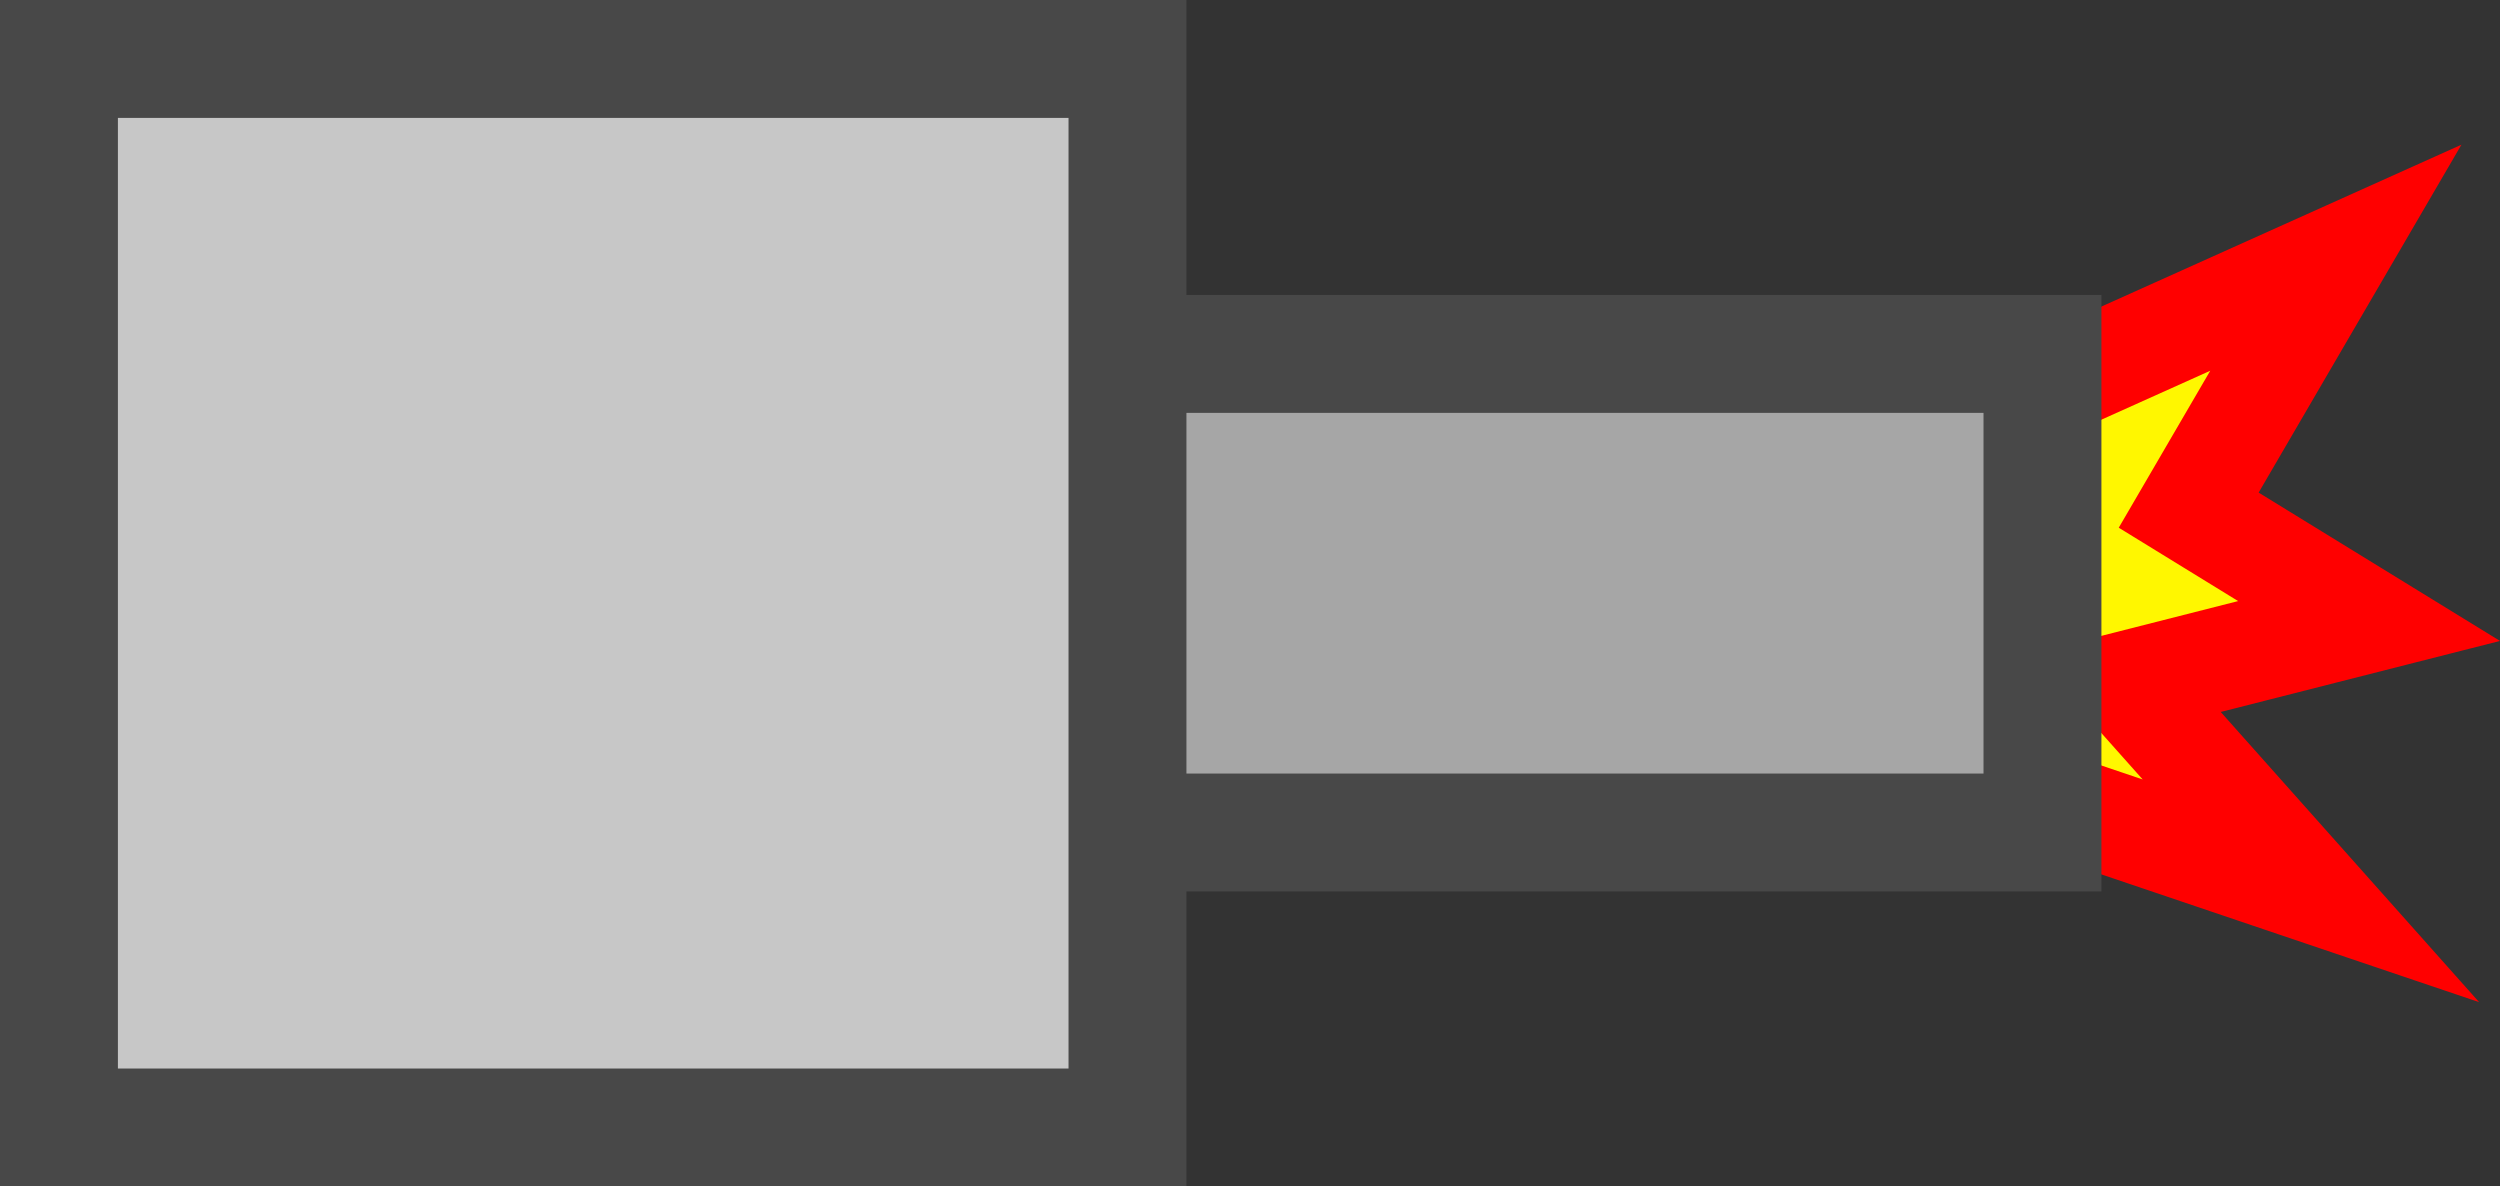 <svg version="1.1" xmlns="http://www.w3.org/2000/svg" xmlns:xlink="http://www.w3.org/1999/xlink" width="84.813" height="40.25" viewBox="0,0,84.813,40.25"><rect x="0" y="0" width="84.813" height="40.25" fill="#333333" stroke="none"/><g transform="translate(-219.875,-159.875)"><g data-paper-data="{&quot;isPaintingLayer&quot;:true}" fill-rule="nonzero" stroke-linejoin="miter" stroke-miterlimit="10" stroke-dasharray="" stroke-dashoffset="0" style="mix-blend-mode: normal"><path d="M279.255,177.549l19.864,-8.931l-4.992,8.564l6.119,3.761l-8.254,2.099l6.281,7.054l-19.193,-6.491z" fill="#fff700" stroke="#ff0000" stroke-width="3.5" stroke-linecap="round"/><path d="M236.686,188.118v-16.236h52.48v16.236z" fill="#a6a6a6" stroke="#484848" stroke-width="4" stroke-linecap="butt"/><path d="M221.875,198.125v-36.25h36.25v36.25z" fill="#c7c7c7" stroke="#484848" stroke-width="4" stroke-linecap="butt"/></g></g></svg>